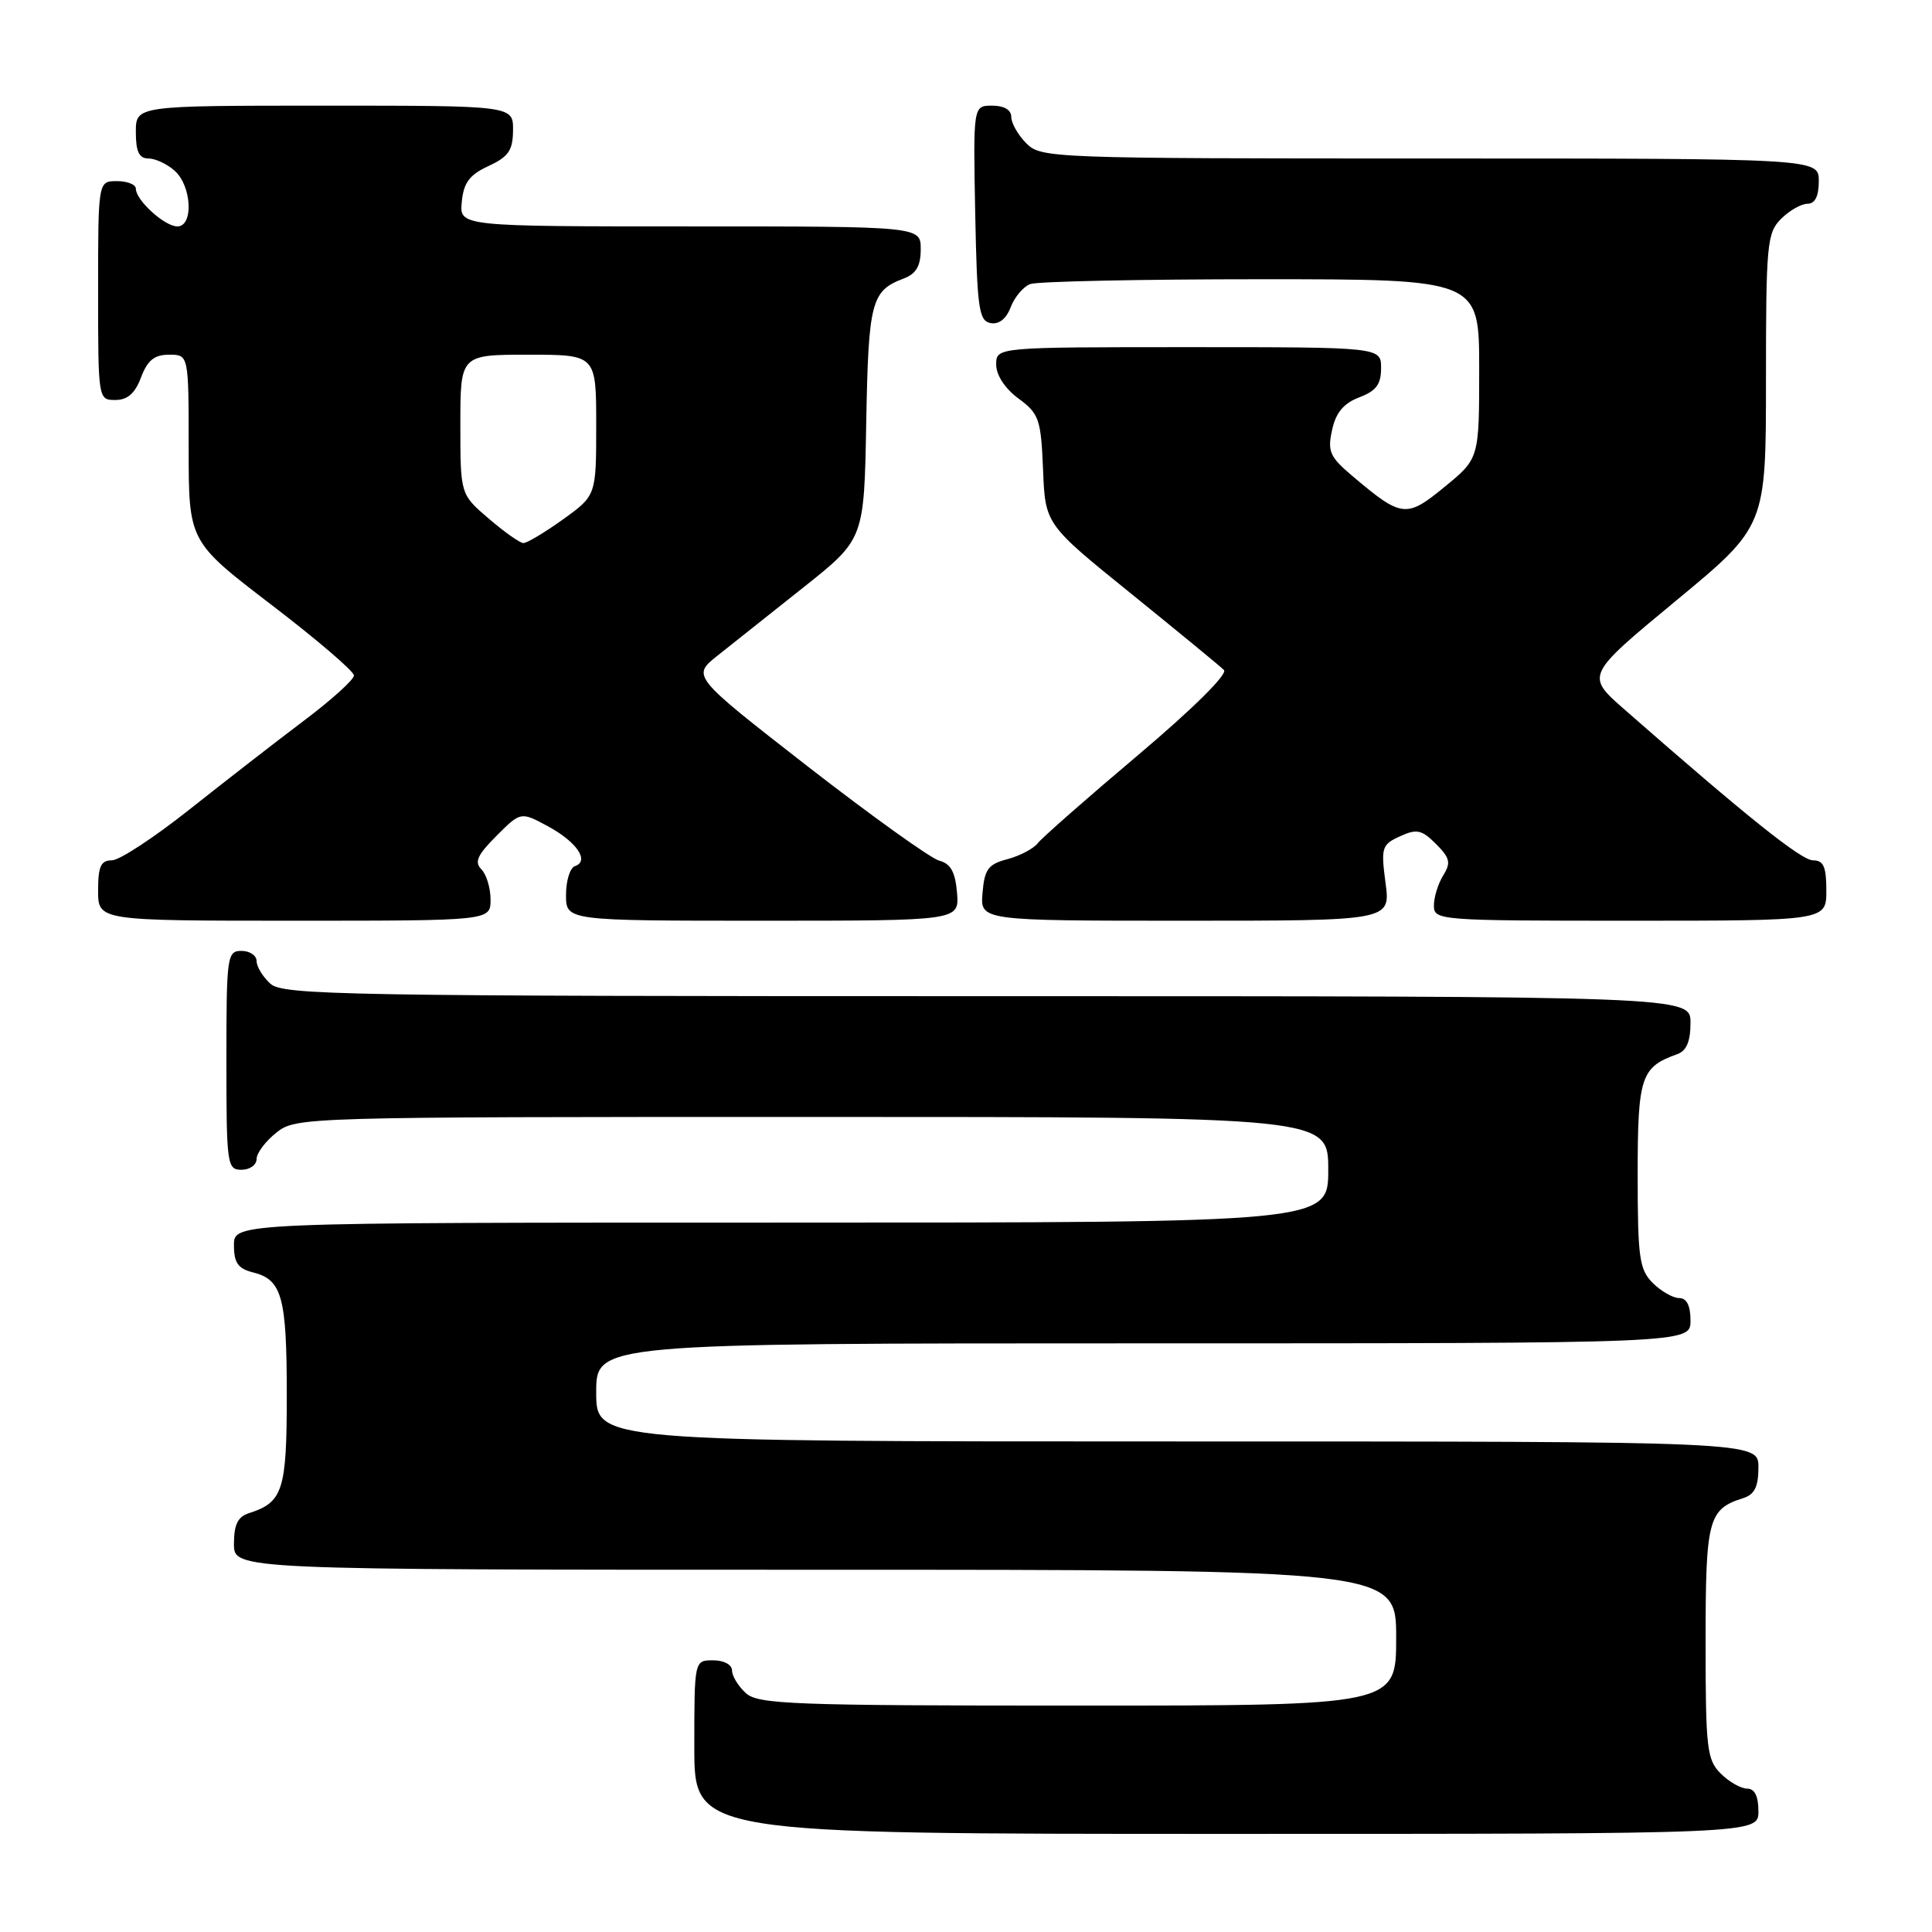 <?xml version="1.0" encoding="UTF-8" standalone="no"?>
<!DOCTYPE svg PUBLIC "-//W3C//DTD SVG 1.1//EN" "http://www.w3.org/Graphics/SVG/1.1/DTD/svg11.dtd" >
<svg xmlns="http://www.w3.org/2000/svg" xmlns:xlink="http://www.w3.org/1999/xlink" version="1.1" viewBox="0 0 256 256">
 <g >
 <path fill="currentColor"
d=" M 233.00 240.00 C 233.00 238.00 232.50 237.00 231.50 237.00 C 230.68 237.00 229.10 236.10 228.00 235.00 C 226.17 233.17 226.00 231.67 226.00 217.57 C 226.00 201.26 226.34 199.98 231.01 198.50 C 232.49 198.03 233.00 196.98 233.00 194.43 C 233.00 191.00 233.00 191.00 156.00 191.00 C 79.00 191.00 79.00 191.00 79.00 184.50 C 79.00 178.00 79.00 178.00 151.50 178.00 C 224.00 178.00 224.00 178.00 224.00 175.00 C 224.00 173.00 223.50 172.00 222.50 172.00 C 221.68 172.00 220.10 171.10 219.00 170.00 C 217.22 168.22 217.00 166.67 217.00 155.65 C 217.00 142.66 217.42 141.40 222.25 139.68 C 223.47 139.25 224.00 137.99 224.00 135.53 C 224.00 132.00 224.00 132.00 130.83 132.00 C 45.54 132.00 37.50 131.86 35.83 130.35 C 34.82 129.43 34.00 128.08 34.00 127.35 C 34.00 126.61 33.10 126.00 32.00 126.00 C 30.09 126.00 30.00 126.67 30.00 140.50 C 30.00 154.33 30.09 155.00 32.00 155.00 C 33.10 155.00 34.00 154.36 34.00 153.57 C 34.00 152.79 35.19 151.21 36.63 150.07 C 39.24 148.02 39.99 148.00 107.63 148.00 C 176.00 148.00 176.00 148.00 176.00 155.00 C 176.00 162.00 176.00 162.00 103.50 162.00 C 31.00 162.00 31.00 162.00 31.00 164.98 C 31.00 167.33 31.53 168.10 33.53 168.60 C 37.37 169.56 38.00 171.84 38.00 184.86 C 38.00 197.49 37.49 199.07 32.99 200.50 C 31.51 200.97 31.00 202.02 31.00 204.57 C 31.00 208.00 31.00 208.00 108.00 208.00 C 185.00 208.00 185.00 208.00 185.00 217.00 C 185.00 226.00 185.00 226.00 142.83 226.00 C 104.99 226.00 100.47 225.83 98.83 224.35 C 97.82 223.43 97.00 222.08 97.00 221.35 C 97.00 220.58 95.93 220.00 94.50 220.00 C 92.00 220.00 92.00 220.00 92.00 231.50 C 92.00 243.00 92.00 243.00 162.50 243.00 C 233.00 243.00 233.00 243.00 233.00 240.00 Z  M 65.00 119.20 C 65.00 117.66 64.45 115.85 63.78 115.18 C 62.83 114.23 63.26 113.28 65.78 110.76 C 69.00 107.54 69.00 107.54 72.61 109.49 C 76.43 111.55 78.16 114.11 76.18 114.77 C 75.53 114.99 75.00 116.70 75.00 118.58 C 75.00 122.00 75.00 122.00 101.06 122.00 C 127.12 122.00 127.12 122.00 126.81 118.29 C 126.58 115.54 125.97 114.44 124.45 114.04 C 123.32 113.74 115.48 108.12 107.02 101.55 C 91.66 89.59 91.66 89.59 95.08 86.87 C 96.96 85.37 102.10 81.29 106.50 77.80 C 114.50 71.44 114.50 71.44 114.78 56.04 C 115.07 39.98 115.44 38.54 119.71 36.92 C 121.40 36.28 122.00 35.26 122.00 33.02 C 122.00 30.00 122.00 30.00 91.44 30.00 C 60.87 30.00 60.87 30.00 61.19 26.75 C 61.43 24.21 62.20 23.17 64.73 22.00 C 67.39 20.76 67.96 19.93 67.98 17.25 C 68.00 14.00 68.00 14.00 43.00 14.00 C 18.00 14.00 18.00 14.00 18.00 17.50 C 18.00 20.10 18.43 21.00 19.67 21.00 C 20.59 21.00 22.17 21.74 23.17 22.65 C 25.42 24.69 25.66 30.00 23.50 30.00 C 21.81 30.00 18.00 26.53 18.00 25.00 C 18.00 24.45 16.88 24.00 15.50 24.00 C 13.00 24.00 13.00 24.00 13.00 38.50 C 13.00 52.93 13.01 53.00 15.28 53.00 C 16.90 53.00 17.89 52.13 18.69 50.00 C 19.55 47.73 20.46 47.00 22.41 47.00 C 25.00 47.00 25.00 47.00 25.00 59.38 C 25.00 71.75 25.00 71.75 35.95 80.13 C 41.97 84.73 46.90 88.95 46.90 89.50 C 46.91 90.05 43.92 92.75 40.26 95.50 C 36.61 98.25 29.80 103.54 25.12 107.25 C 20.45 110.96 15.82 114.00 14.82 114.00 C 13.36 114.00 13.00 114.80 13.00 118.00 C 13.00 122.00 13.00 122.00 39.00 122.00 C 65.00 122.00 65.00 122.00 65.00 119.20 Z  M 183.59 116.99 C 182.97 112.29 183.09 111.92 185.51 110.81 C 187.73 109.80 188.38 109.94 190.28 111.83 C 192.13 113.69 192.28 114.32 191.23 116.00 C 190.56 117.08 190.00 118.88 190.00 119.99 C 190.00 121.95 190.61 122.00 216.00 122.00 C 242.00 122.00 242.00 122.00 242.00 118.00 C 242.00 114.85 241.63 114.00 240.24 114.00 C 238.68 114.00 231.54 108.29 215.24 94.00 C 210.11 89.50 210.11 89.50 222.05 79.62 C 234.00 69.74 234.00 69.74 234.00 50.37 C 234.00 32.33 234.14 30.86 236.00 29.00 C 237.10 27.90 238.68 27.00 239.50 27.00 C 240.50 27.00 241.00 26.00 241.00 24.00 C 241.00 21.00 241.00 21.00 189.50 21.00 C 139.33 21.00 137.95 20.95 136.00 19.00 C 134.90 17.90 134.00 16.32 134.00 15.50 C 134.00 14.56 133.05 14.00 131.47 14.00 C 128.95 14.00 128.95 14.00 129.22 28.24 C 129.47 40.86 129.70 42.51 131.25 42.81 C 132.36 43.02 133.33 42.26 133.92 40.71 C 134.43 39.37 135.59 37.99 136.51 37.64 C 137.42 37.29 151.18 37.00 167.08 37.00 C 196.00 37.00 196.00 37.00 196.00 48.88 C 196.00 60.76 196.00 60.76 191.42 64.51 C 186.33 68.69 185.74 68.61 179.15 63.03 C 176.20 60.53 175.88 59.80 176.51 56.97 C 177.01 54.66 178.04 53.44 180.11 52.65 C 182.34 51.81 183.00 50.93 183.00 48.78 C 183.00 46.00 183.00 46.00 157.50 46.00 C 132.00 46.00 132.00 46.00 132.00 48.31 C 132.00 49.71 133.16 51.48 134.96 52.81 C 137.69 54.83 137.93 55.53 138.21 62.23 C 138.50 69.47 138.50 69.47 149.89 78.67 C 156.15 83.74 161.68 88.28 162.18 88.78 C 162.71 89.31 158.08 93.90 150.79 100.06 C 144.03 105.76 138.05 111.02 137.50 111.74 C 136.95 112.45 135.15 113.40 133.50 113.84 C 130.94 114.51 130.45 115.18 130.19 118.32 C 129.88 122.00 129.88 122.00 157.07 122.00 C 184.26 122.00 184.26 122.00 183.59 116.99 Z  M 64.75 68.71 C 61.00 65.50 61.00 65.50 61.00 56.25 C 61.00 47.00 61.00 47.00 70.00 47.00 C 79.00 47.00 79.00 47.00 79.00 56.33 C 79.00 65.66 79.00 65.66 74.59 68.83 C 72.16 70.57 69.80 71.98 69.34 71.96 C 68.88 71.94 66.81 70.48 64.75 68.71 Z "/>
</g>
</svg>